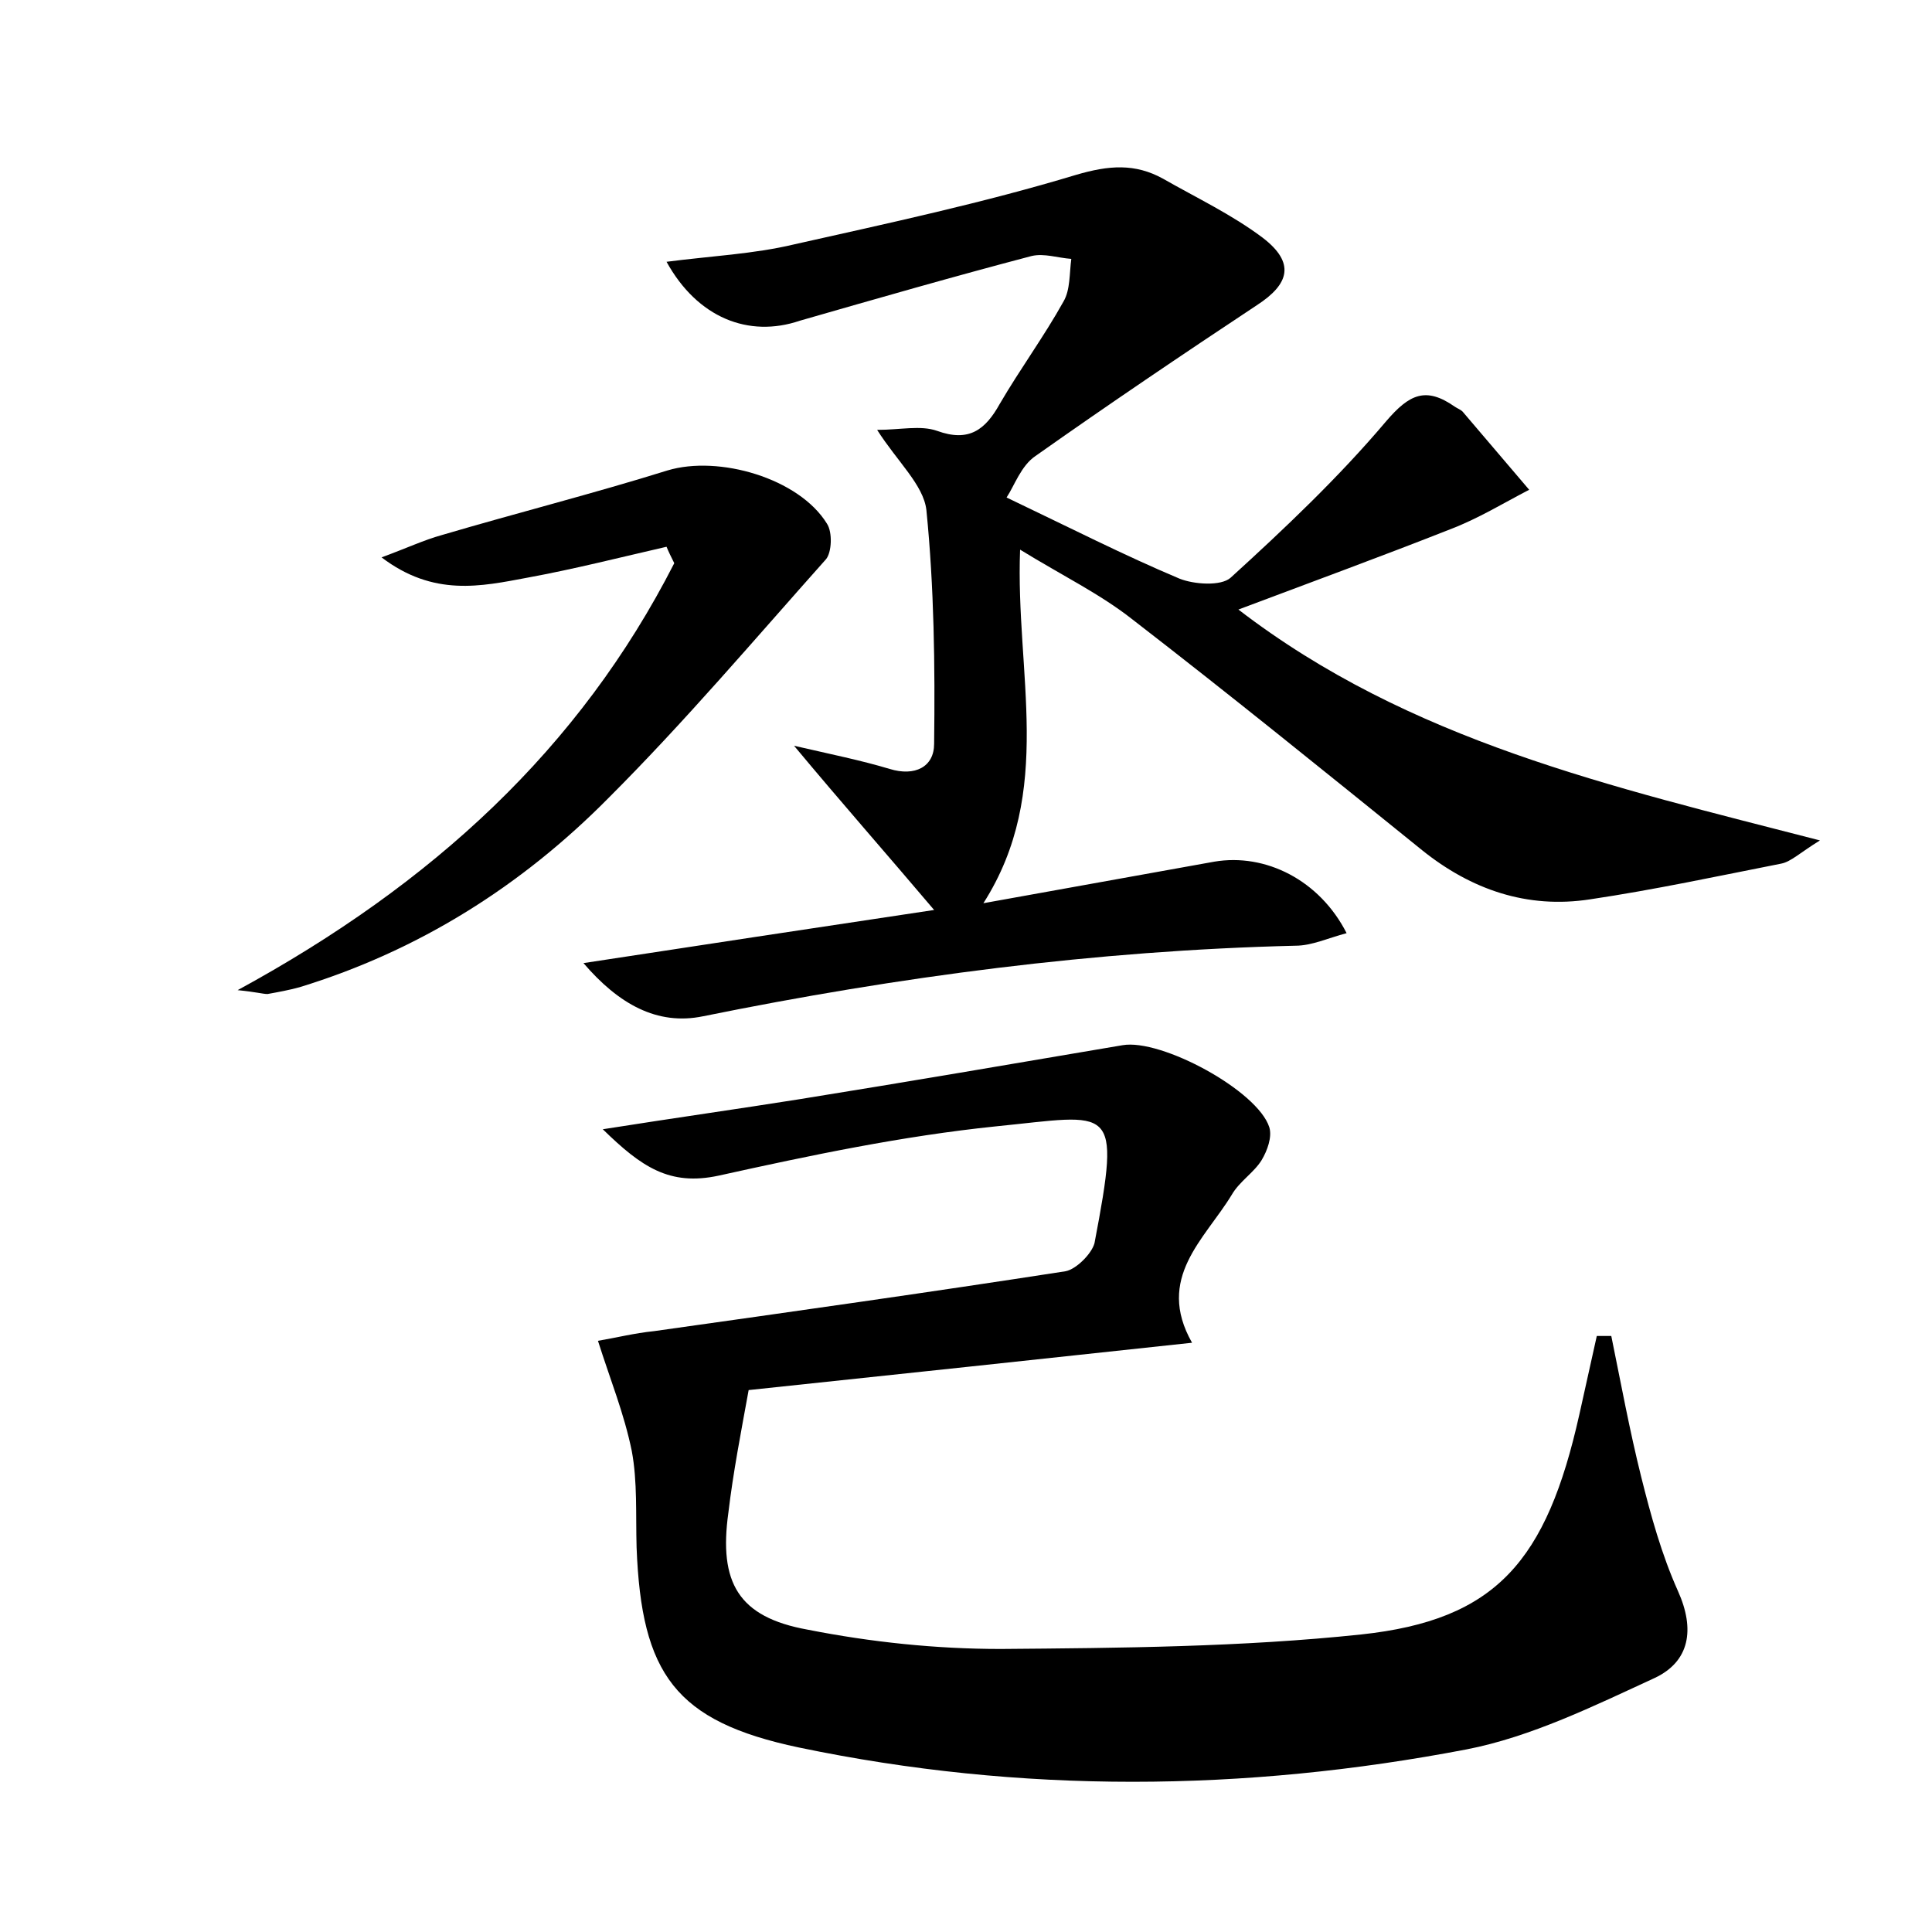 <?xml version="1.0" encoding="utf-8"?>
<!-- Generator: Adobe Illustrator 22.0.0, SVG Export Plug-In . SVG Version: 6.00 Build 0)  -->
<svg version="1.1" id="图层_1" xmlns="http://www.w3.org/2000/svg" xmlns:xlink="http://www.w3.org/1999/xlink" x="0px" y="0px"
	 viewBox="0 0 200 200" style="enable-background:new 0 0 200 200;" xml:space="preserve">
<style type="text/css">
	.st1{fill:#010000;}
	.st4{fill:#fbfafc;}
</style>
<g>
	
	<path d="M104.2,51.5c6.7,3.2,12.2,6,17.9,8.4c1.5,0.6,4.3,0.8,5.3-0.1c5.6-5.1,11.2-10.4,16.1-16.2c2.4-2.8,4.1-3.6,7.1-1.5
		c0.3,0.2,0.6,0.3,0.8,0.5c2.3,2.7,4.6,5.4,6.9,8.1c-2.7,1.4-5.3,3-8.2,4.1c-7.1,2.8-14.2,5.4-21.9,8.3
		c17.7,13.6,38.5,18.3,60.2,23.9c-2.1,1.3-3,2.2-4,2.4c-6.6,1.3-13.1,2.7-19.8,3.7c-6.5,1-12.3-1-17.4-5.1c-9.9-8-19.9-16.1-30-23.9
		c-3.3-2.6-7.2-4.5-11.6-7.2c-0.5,12.8,3.6,25-3.8,36.6c8.3-1.5,16.1-2.9,23.9-4.3c5.3-0.9,10.9,1.9,13.7,7.4
		c-1.9,0.5-3.6,1.3-5.3,1.3c-20.7,0.5-41.1,3.2-61.3,7.3c-4.8,1-8.8-1.3-12.4-5.5c11.8-1.8,23.6-3.6,36.3-5.5c-5-5.9-9.5-11-14.5-17
		c3.9,0.9,6.9,1.5,9.9,2.4c2.6,0.8,4.6-0.2,4.6-2.6c0.1-8.1,0-16.2-0.8-24.2c-0.3-2.6-3-5-5.1-8.3c2.4,0,4.5-0.5,6.2,0.1
		c3.3,1.2,5-0.1,6.5-2.8c2.1-3.6,4.6-7,6.6-10.6c0.7-1.2,0.6-2.9,0.8-4.4c-1.4-0.1-2.8-0.6-4.1-0.3c-8,2.1-16,4.4-24,6.7
		C77.5,35,72.2,32.9,69,27.1c4.6-0.6,9-0.8,13.2-1.8c9.8-2.2,19.6-4.3,29.2-7.2c3.4-1,6.1-1.2,9,0.4c3.5,2,7.1,3.7,10.3,6.1
		c3.4,2.6,2.8,4.8-0.6,7c-7.7,5.1-15.4,10.3-22.9,15.6C105.7,48.2,105,50.3,104.2,51.5z"/>
	<path d="M61.9,138.8c1.8-0.3,3.8-0.8,5.8-1c14.2-2,28.4-4,42.6-6.2c1.1-0.2,2.7-1.8,3-2.9c2.8-14.7,1.9-13.3-10.2-12.1
		c-9.7,1-19.2,3-28.7,5.1c-5.1,1.1-8-0.9-12-4.8c7.6-1.2,14-2.1,20.3-3.1c11.2-1.8,22.3-3.7,33.5-5.6c4-0.7,14,4.7,15.2,8.5
		c0.3,1-0.2,2.4-0.8,3.4c-0.8,1.3-2.3,2.2-3.1,3.6c-2.8,4.6-7.9,8.6-4.1,15.3c-15.7,1.7-30.8,3.3-45.9,4.9
		c-0.8,4.4-1.6,8.5-2.1,12.7c-1,7.2,1,10.8,8.2,12.1c6.6,1.3,13.3,2,20,2c12.4-0.1,25-0.2,37.3-1.5c14-1.5,19.2-7.6,22.6-22.8
		c0.6-2.7,1.2-5.4,1.8-8.1c0.5,0,1,0,1.5,0c1,4.9,1.9,9.8,3.1,14.6c1,4,2.1,8,3.8,11.8c1.8,4,1.2,7.3-2.4,9
		c-6.3,2.9-12.8,6.1-19.5,7.4c-23,4.4-46.1,4.6-69.1-0.2c-12.8-2.7-16.3-7.6-16.8-20.7c-0.1-3.4,0.1-6.8-0.5-10
		C64.6,146.3,63.2,142.9,61.9,138.8z"/>
	<path d="M24.6,102.5c20.2-11,35.4-25,45.2-44.2c-0.3-0.6-0.6-1.2-0.8-1.7c-4.8,1.1-9.5,2.3-14.4,3.2c-4.8,0.9-9.7,2-15.1-2.1
		c2.7-1,4.4-1.8,6.2-2.3c7.8-2.3,15.7-4.3,23.4-6.7c5.3-1.6,13.6,0.8,16.5,5.5c0.6,0.9,0.5,3-0.1,3.7C78.1,66.2,70.9,74.7,63,82.6
		c-9,9.1-19.6,15.8-32,19.6c-1.1,0.3-2.2,0.5-3.3,0.7C27.2,102.9,26.6,102.7,24.6,102.5z"/>
</g>
</svg>
